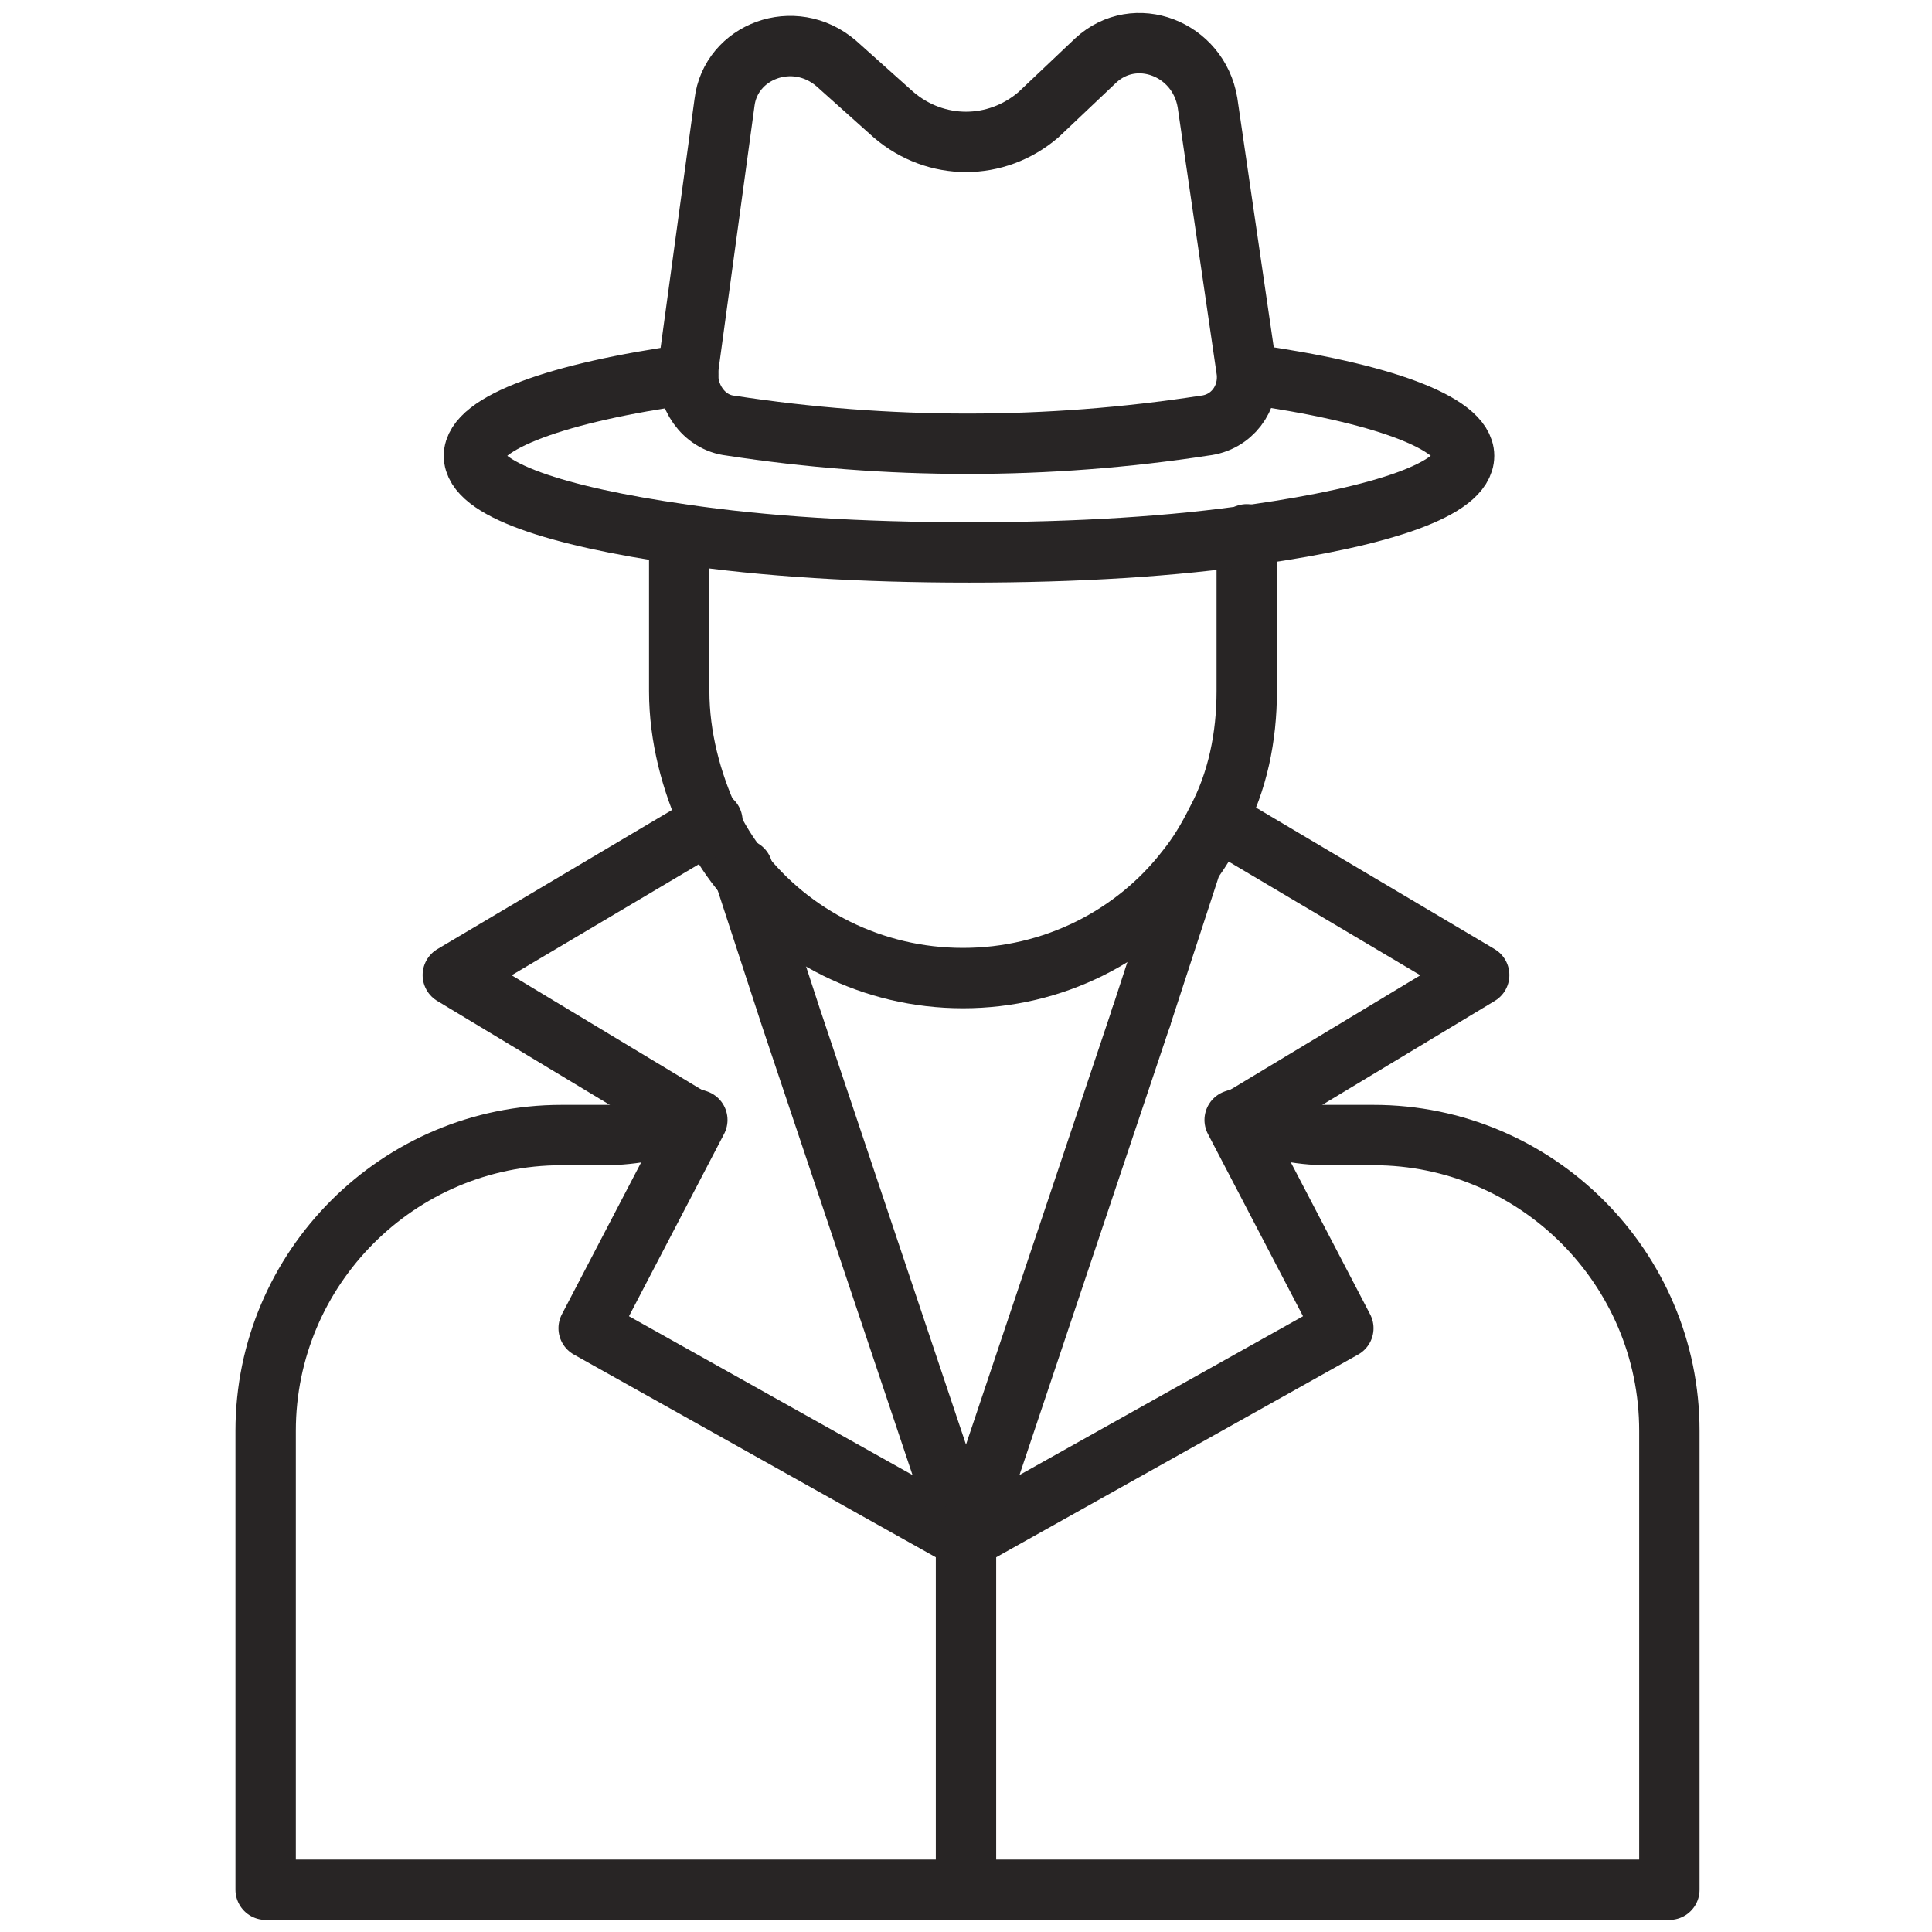 <?xml version="1.0" encoding="utf-8"?>
<!-- Generator: Adobe Illustrator 28.3.0, SVG Export Plug-In . SVG Version: 6.00 Build 0)  -->
<svg version="1.0" id="Layer_1" xmlns="http://www.w3.org/2000/svg" xmlns:xlink="http://www.w3.org/1999/xlink" x="0px" y="0px"
	 viewBox="0 0 64 64" style="enable-background:new 0 0 64 64;" xml:space="preserve">
<style type="text/css">
	.st0{fill:none;stroke:#282525;stroke-width:2;stroke-linecap:round;stroke-linejoin:round;stroke-miterlimit:10;}
</style>
<g>
	<path class="st0" d="M22.5,17.7v5.2c0,1.5,0.4,3,1,4.3c0.3,0.6,0.6,1.1,1,1.6c1.7,2.2,4.4,3.6,7.4,3.6c3,0,5.7-1.4,7.4-3.6
		c0.4-0.5,0.7-1,1-1.6c0.7-1.3,1-2.8,1-4.3v-5.2"/>
	<line class="st0" x1="37.8" y1="33.7" x2="37.8" y2="33.7"/>
	<path class="st0" d="M41.2,37c0.9,0.4,1.8,0.6,2.8,0.6h1.5c5.4,0,9.8,4.4,9.8,9.8v15.2H8.8V47.4c0-5.4,4.4-9.8,9.8-9.8H20
		c1,0,2-0.2,2.8-0.6"/>
	<polyline class="st0" points="23.6,27.2 15,32.3 22.8,37 23.1,37.1 19.5,44 32,51 26.2,33.7 24.6,28.8 	"/>
	<polyline class="st0" points="40.4,27.2 49,32.3 41.2,37 40.9,37.1 44.5,44 32,51 37.8,33.7 37.8,33.7 39.4,28.8 	"/>
	<line class="st0" x1="32" y1="51" x2="32" y2="62.5"/>
	<path class="st0" d="M22.8,12.4c-4.3,0.6-7.1,1.6-7.1,2.7c0,1.1,2.7,2,6.9,2.6c2.7,0.4,5.9,0.6,9.5,0.6s6.8-0.2,9.5-0.6
		c4.2-0.6,6.9-1.5,6.9-2.6c0-1.1-2.8-2.1-7.1-2.7"/>
	<path class="st0" d="M39.9,14.1L39.9,14.1c-5.2,0.8-10.5,0.8-15.7,0l0,0c-0.9-0.1-1.5-1-1.4-1.9L24,3.4c0.2-1.7,2.3-2.5,3.7-1.3
		l1.9,1.7c1.4,1.2,3.4,1.2,4.8,0L36.3,2c1.3-1.2,3.4-0.4,3.7,1.4l1.3,8.9C41.4,13.2,40.8,14,39.9,14.1z"/>
</g>
</svg>
